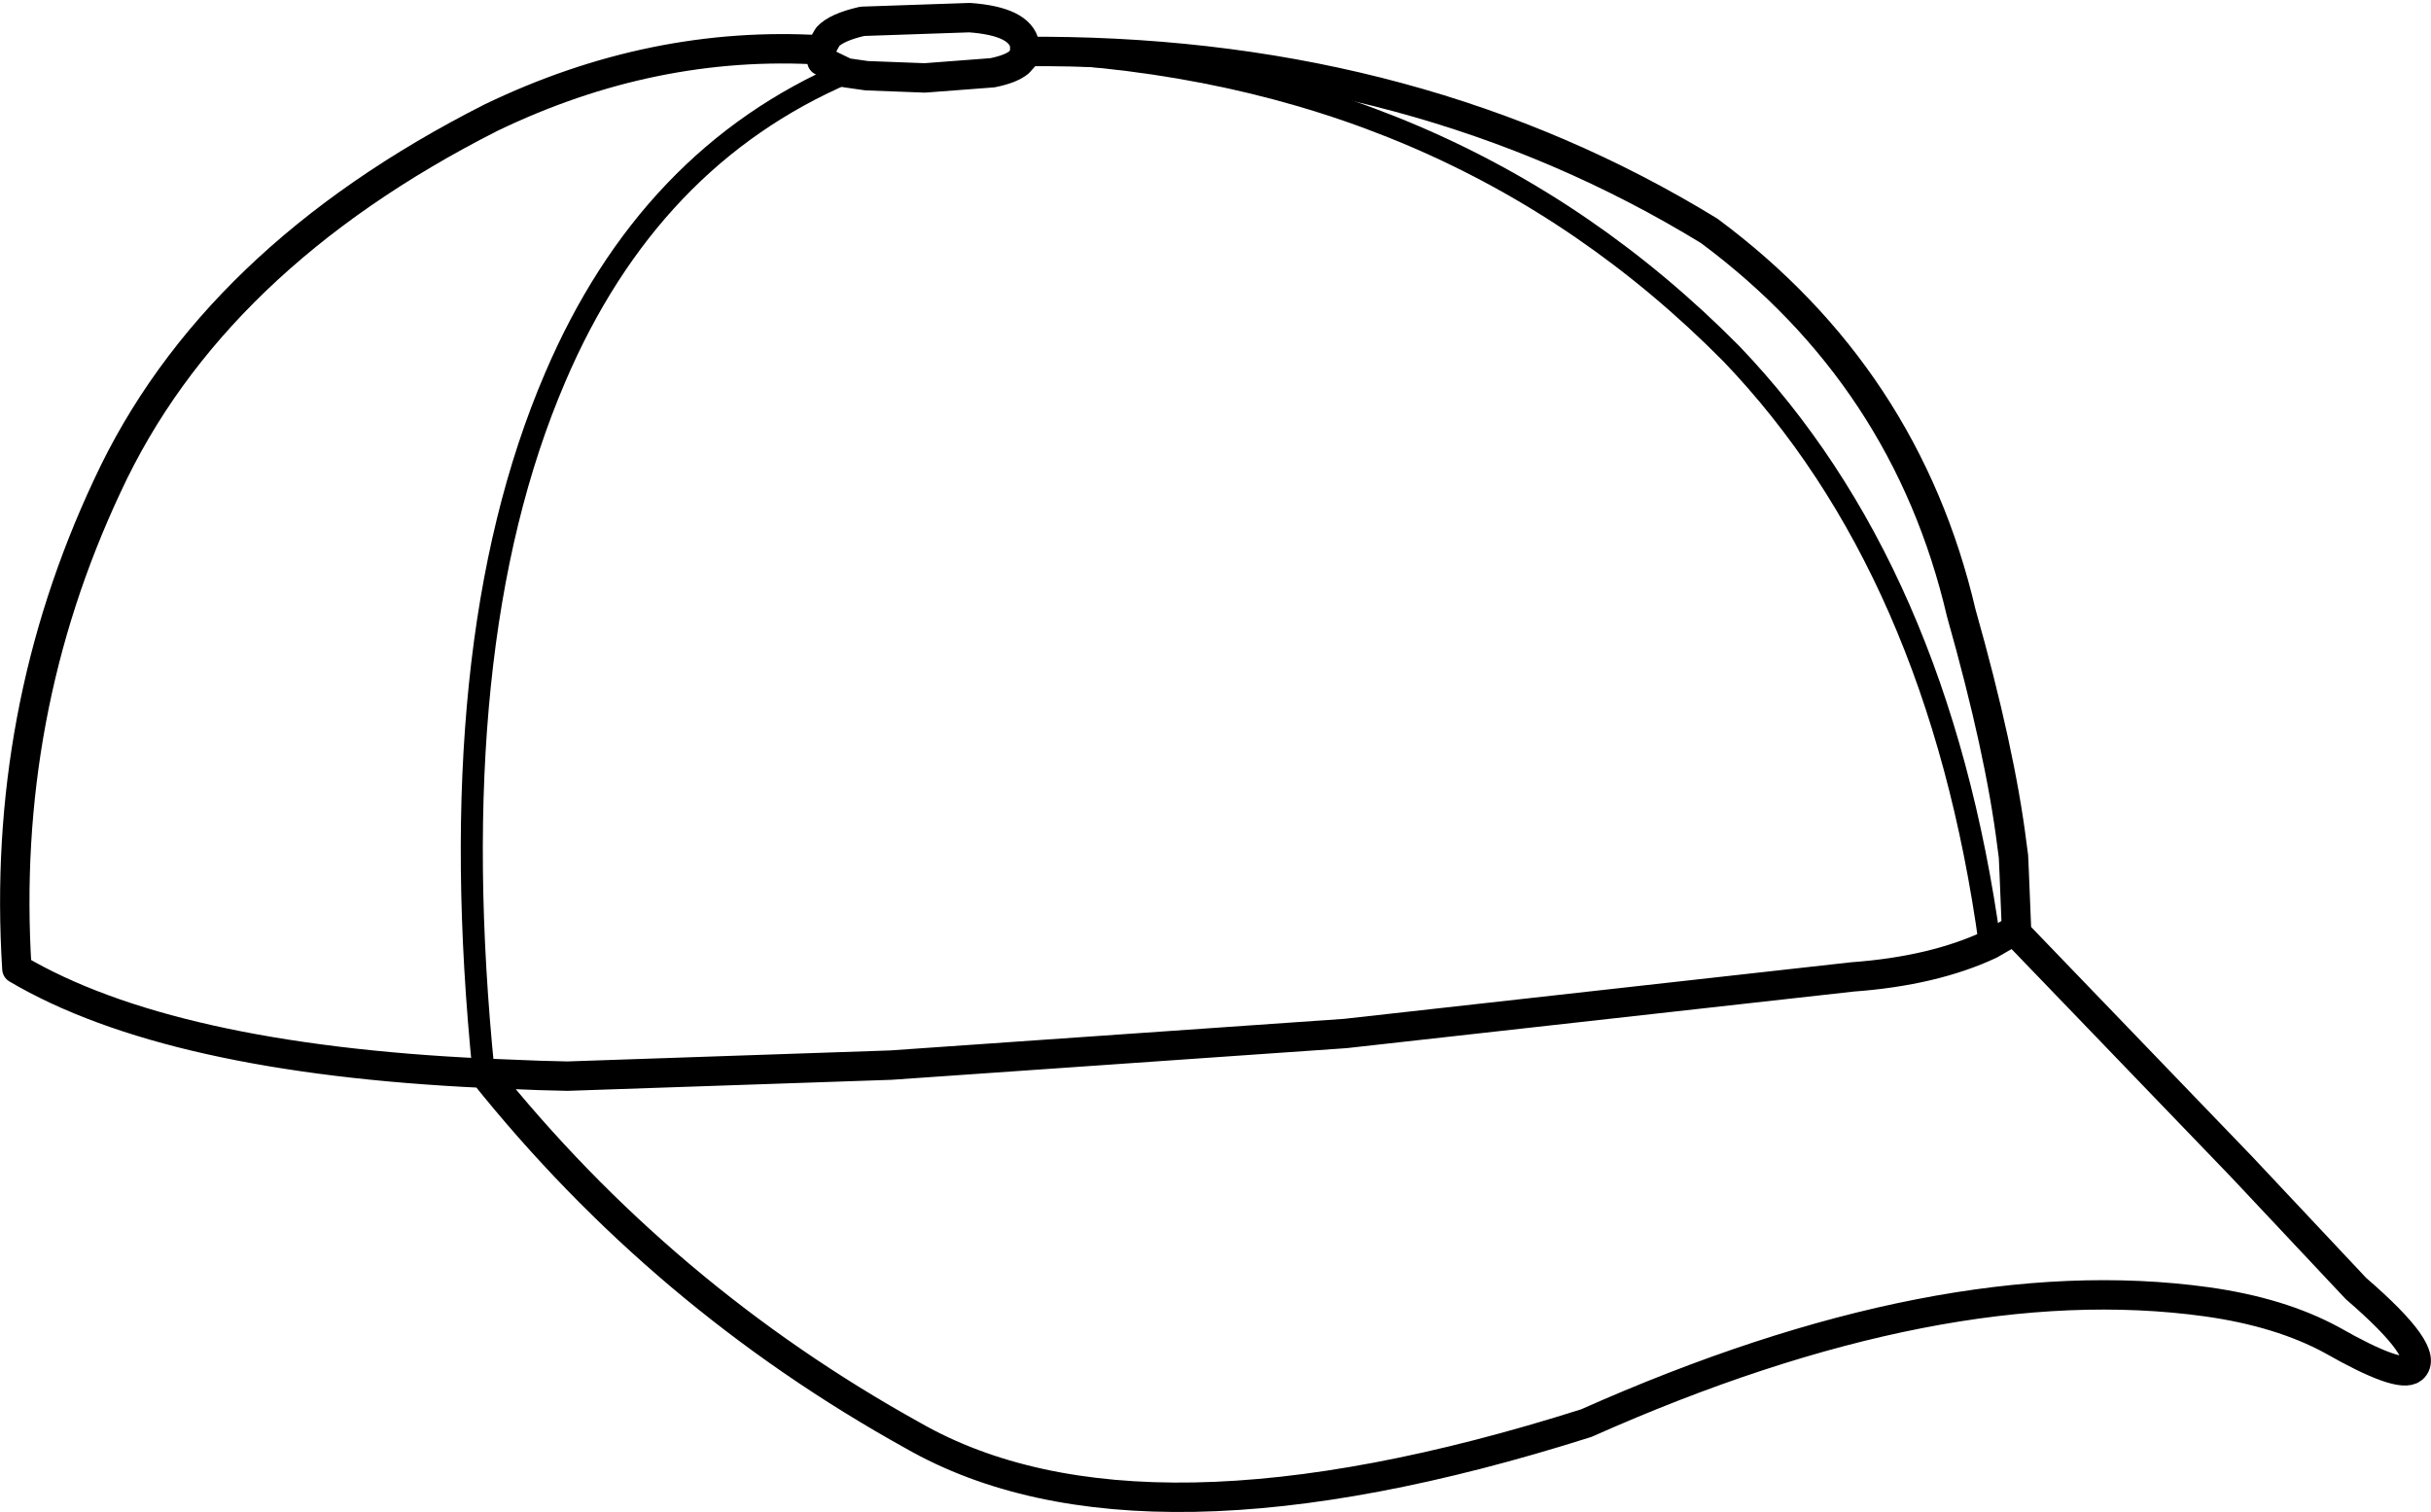 <?xml version="1.0" encoding="UTF-8" standalone="no"?>
<svg xmlns:xlink="http://www.w3.org/1999/xlink" height="102.85px" width="165.35px" xmlns="http://www.w3.org/2000/svg">
  <g transform="matrix(1.0, 0.0, 0.0, 1.0, 82.65, 51.45)">
    <path d="M52.7 12.8 L54.35 11.85 54.5 11.6 54.35 7.9 54.3 6.8 54.2 6.05 Q53.4 -0.4 50.75 -9.75 47.0 -25.8 33.6 -35.75 13.9 -47.8 -11.5 -47.95 L-12.65 -47.95 -12.95 -47.95 -12.95 -48.4 Q-13.25 -50.0 -16.7 -50.25 L-24.0 -50.0 Q-25.75 -49.6 -26.35 -48.95 L-26.75 -48.25 -26.75 -48.05 -26.75 -47.3 -25.1 -46.5 -23.7 -46.3 -19.75 -46.15 -15.15 -46.5 Q-13.9 -46.75 -13.35 -47.2 L-12.95 -47.65 -12.95 -47.95 M52.7 12.8 Q48.85 14.6 43.35 15.0 L8.85 18.85 -22.05 21.0 -44.05 21.75 -46.0 21.7 -49.75 21.55 Q-37.6 36.75 -20.55 46.2 -5.15 55.0 25.25 45.35 49.4 34.6 67.45 37.1 72.45 37.8 75.95 39.7 80.6 42.35 81.45 41.65 82.7 40.6 77.6 36.2 L69.85 27.95 54.35 11.85 M-26.75 -48.05 Q-38.25 -48.75 -49.25 -43.45 -68.2 -33.85 -75.35 -18.4 -82.6 -2.95 -81.5 14.45 -71.15 20.55 -49.75 21.55" fill="none" stroke="#000000" stroke-linecap="round" stroke-linejoin="round" stroke-width="2.0"/>
    <path d="M-12.95 -47.95 Q16.0 -46.7 35.1 -27.4 49.2 -12.7 52.7 12.8 M-49.75 21.55 Q-52.7 -7.55 -44.9 -25.75 -38.5 -40.75 -25.1 -46.5" fill="none" stroke="#000000" stroke-linecap="round" stroke-linejoin="round" stroke-width="1.5"/>
  </g>
</svg>
